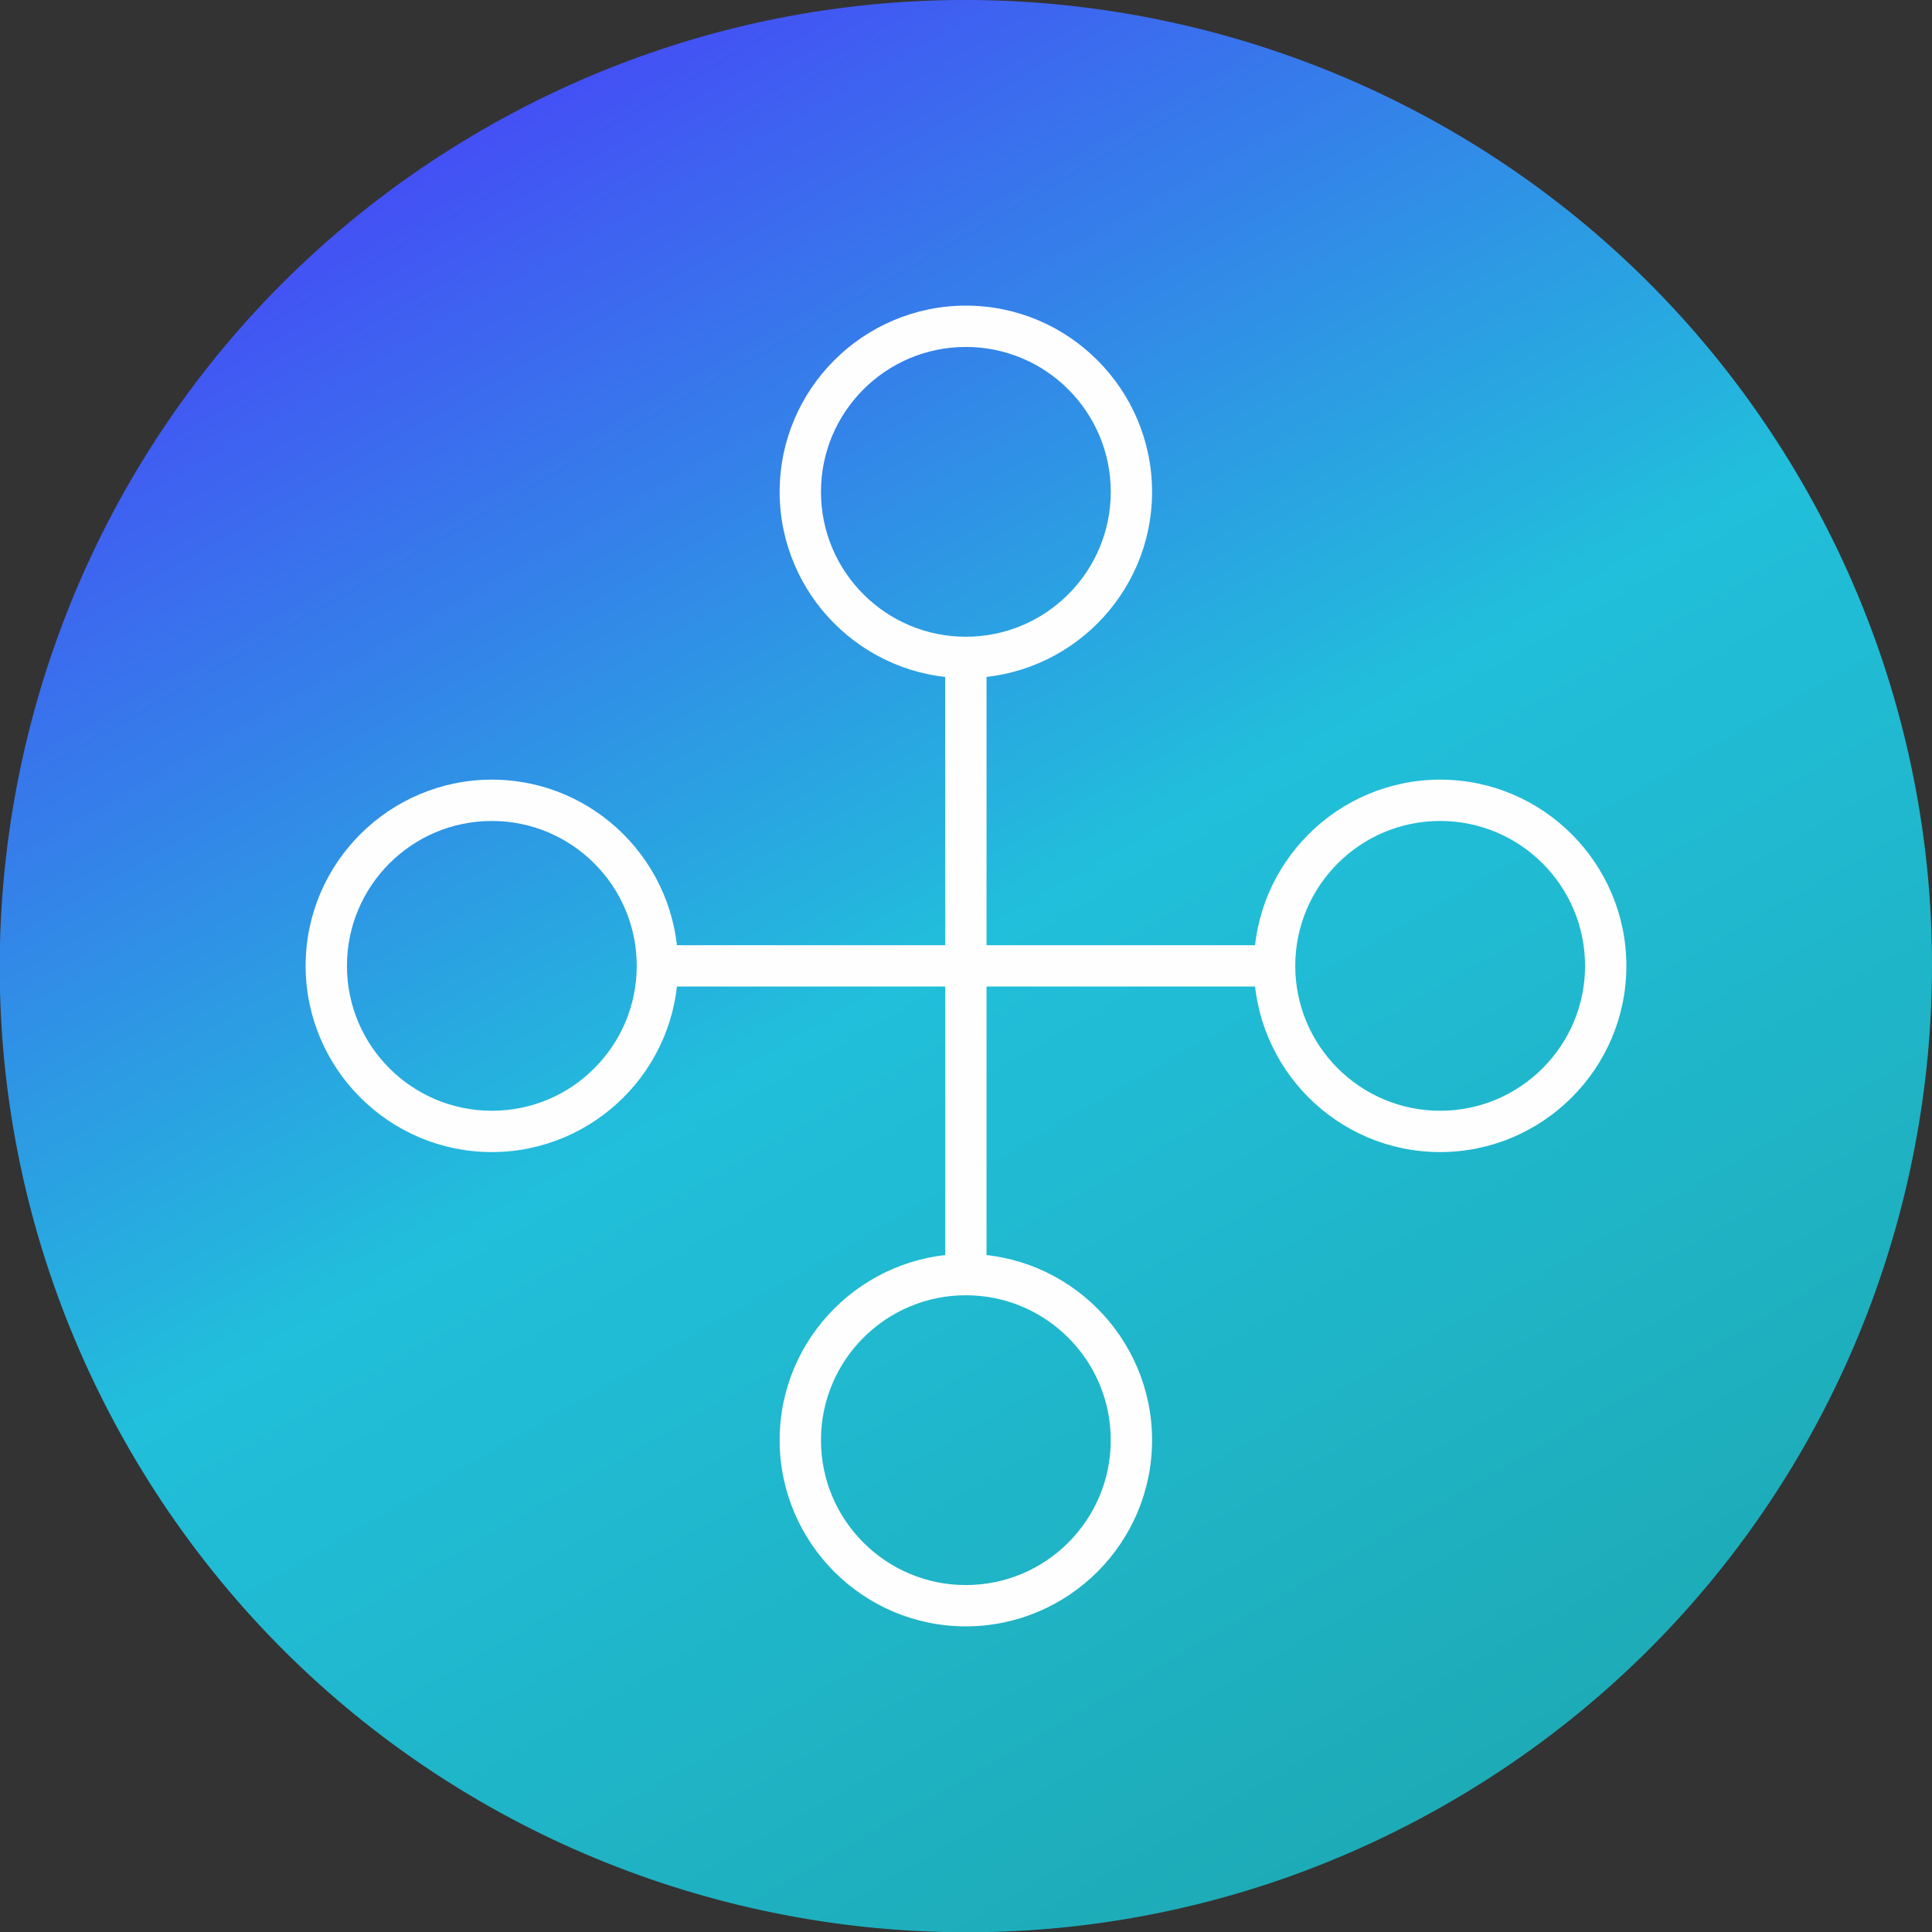 <?xml version="1.0" encoding="UTF-8"?>
<!DOCTYPE svg PUBLIC "-//W3C//DTD SVG 1.1//EN" "http://www.w3.org/Graphics/SVG/1.1/DTD/svg11.dtd">
<!-- Creator: CorelDRAW -->
<svg xmlns="http://www.w3.org/2000/svg" xml:space="preserve" width="6.827in" height="6.827in" style="shape-rendering:geometricPrecision; text-rendering:geometricPrecision; image-rendering:optimizeQuality; fill-rule:evenodd; clip-rule:evenodd"
viewBox="0 0 6.827 6.827"
 xmlns:xlink="http://www.w3.org/1999/xlink">
 <rect x="0" y="0" width="6.827" height="6.827" fill="#333333" stroke="none"/>
 <defs>
  <style type="text/css">
   <![CDATA[
    .fil1 {fill:#FEFEFE;fill-rule:nonzero}
    .fil0 {fill:url(#id0)}
   ]]>
  </style>
  <linearGradient id="id0" gradientUnits="userSpaceOnUse" x1="1.688" y1="0.425" x2="5.139" y2="6.402">
   <stop offset="0" style="stop-color:#444FF5"/>
   <stop offset="0.49" style="stop-color:#21BFDB"/>
   <stop offset="1" style="stop-color:#1DABB6"/>
  </linearGradient>
 </defs>
 <g id="Layer_x0020_1">
  <path class="fil0" d="M6.369 1.707c0.943,1.633 0.383,3.72 -1.249,4.663 -1.633,0.943 -3.72,0.383 -4.663,-1.249 -0.943,-1.633 -0.383,-3.72 1.249,-4.663 1.633,-0.943 3.72,-0.383 4.663,1.249z"/>
  <g id="_218759376">
   <path id="_218759424" class="fil1" d="M3.413 1.08c0.182,0 0.346,0.074 0.465,0.193 0.119,0.119 0.193,0.284 0.193,0.465 0,0.182 -0.074,0.346 -0.193,0.465 -0.119,0.119 -0.284,0.193 -0.465,0.193 -0.182,0 -0.346,-0.074 -0.465,-0.193 -0.119,-0.119 -0.193,-0.284 -0.193,-0.465 0,-0.182 0.074,-0.346 0.193,-0.465 0.119,-0.119 0.284,-0.193 0.465,-0.193zm0.362 0.296c-0.093,-0.093 -0.221,-0.15 -0.362,-0.15 -0.141,0 -0.269,0.057 -0.362,0.15 -0.093,0.093 -0.15,0.221 -0.15,0.362 0,0.141 0.057,0.269 0.15,0.362 0.093,0.093 0.221,0.15 0.362,0.15 0.141,0 0.269,-0.057 0.362,-0.15 0.093,-0.093 0.15,-0.221 0.15,-0.362 0,-0.141 -0.057,-0.269 -0.15,-0.362z"/>
   <path id="_218759400" class="fil1" d="M3.413 5.747c-0.182,0 -0.346,-0.074 -0.465,-0.193 -0.119,-0.119 -0.193,-0.284 -0.193,-0.465 0,-0.182 0.074,-0.346 0.193,-0.465 0.119,-0.119 0.284,-0.193 0.465,-0.193 0.182,0 0.346,0.074 0.465,0.193 0.119,0.119 0.193,0.284 0.193,0.465 0,0.182 -0.074,0.346 -0.193,0.465 -0.119,0.119 -0.284,0.193 -0.465,0.193zm-0.362 -0.296c0.093,0.093 0.221,0.15 0.362,0.15 0.141,0 0.269,-0.057 0.362,-0.15 0.093,-0.093 0.15,-0.221 0.15,-0.362 0,-0.141 -0.057,-0.269 -0.15,-0.362 -0.093,-0.093 -0.221,-0.15 -0.362,-0.15 -0.141,0 -0.269,0.057 -0.362,0.15 -0.093,0.093 -0.15,0.221 -0.15,0.362 0,0.141 0.057,0.269 0.15,0.362z"/>
   <polygon id="_218759472" class="fil1" points="3.486,2.323 3.486,4.504 3.34,4.504 3.34,2.323 "/>
   <path id="_218759904" class="fil1" d="M5.747 3.413c0,0.182 -0.074,0.346 -0.193,0.465 -0.119,0.119 -0.284,0.193 -0.465,0.193 -0.182,0 -0.346,-0.074 -0.465,-0.193 -0.119,-0.119 -0.193,-0.284 -0.193,-0.465 0,-0.182 0.074,-0.346 0.193,-0.465 0.119,-0.119 0.284,-0.193 0.465,-0.193 0.182,0 0.346,0.074 0.465,0.193 0.119,0.119 0.193,0.284 0.193,0.465zm-0.296 0.362c0.093,-0.093 0.15,-0.221 0.15,-0.362 0,-0.141 -0.057,-0.269 -0.15,-0.362 -0.093,-0.093 -0.221,-0.15 -0.362,-0.15 -0.141,0 -0.269,0.057 -0.362,0.15 -0.093,0.093 -0.15,0.221 -0.15,0.362 0,0.141 0.057,0.269 0.15,0.362 0.093,0.093 0.221,0.15 0.362,0.15 0.141,0 0.269,-0.057 0.362,-0.15z"/>
   <path id="_218759448" class="fil1" d="M1.08 3.413c0,-0.182 0.074,-0.346 0.193,-0.465 0.119,-0.119 0.284,-0.193 0.465,-0.193 0.182,0 0.346,0.074 0.465,0.193 0.119,0.119 0.193,0.284 0.193,0.465 0,0.182 -0.074,0.346 -0.193,0.465 -0.119,0.119 -0.284,0.193 -0.465,0.193 -0.182,0 -0.346,-0.074 -0.465,-0.193 -0.119,-0.119 -0.193,-0.284 -0.193,-0.465zm0.296 -0.362c-0.093,0.093 -0.15,0.221 -0.15,0.362 0,0.141 0.057,0.269 0.15,0.362 0.093,0.093 0.221,0.15 0.362,0.15 0.141,0 0.27,-0.057 0.362,-0.15 0.093,-0.093 0.15,-0.221 0.15,-0.362 0,-0.141 -0.057,-0.269 -0.15,-0.362 -0.093,-0.093 -0.221,-0.15 -0.362,-0.15 -0.141,0 -0.269,0.057 -0.362,0.15z"/>
   <polygon id="_218759280" class="fil1" points="4.504,3.486 2.322,3.486 2.322,3.34 4.504,3.34 "/>
  </g>
 </g>
</svg>
